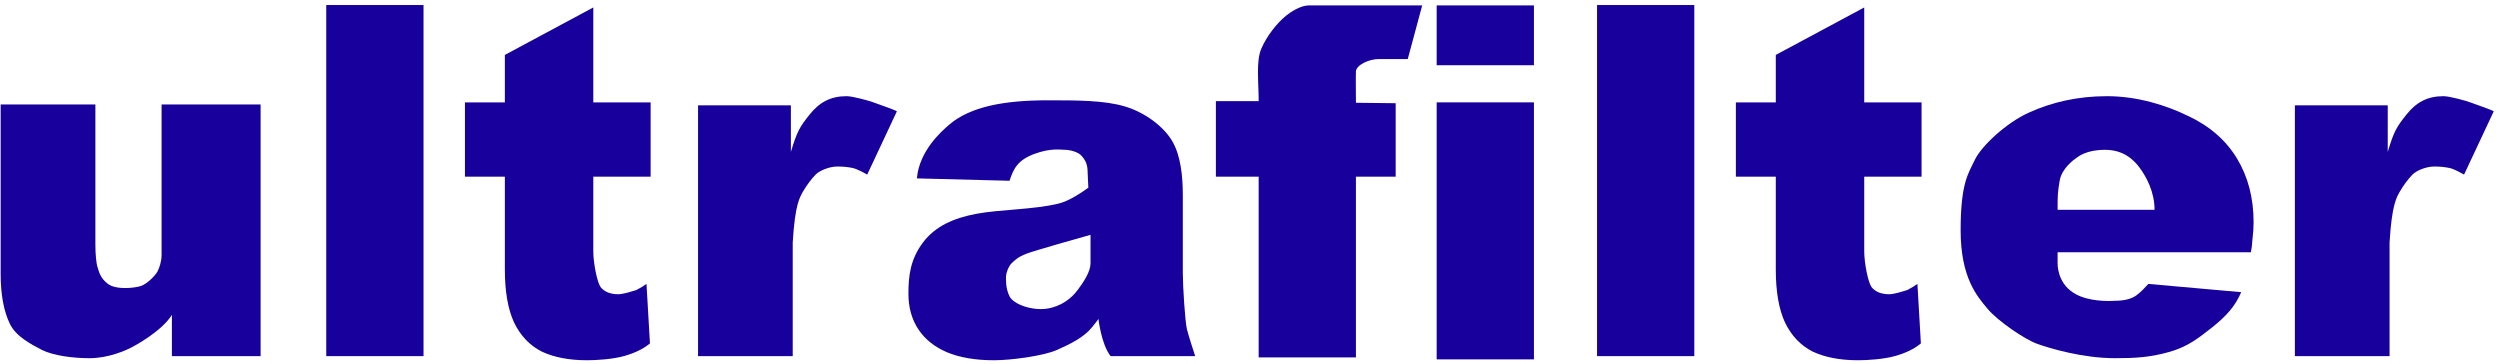 <svg width="398" height="58" viewBox="0 0 398 58" fill="none" xmlns="http://www.w3.org/2000/svg">
<path d="M14.229 57.024C11.586 57.024 8.503 56.615 6.674 55.711C4.845 54.752 2.519 53.546 1.554 51.523C0.588 49.5 0.105 46.865 0.105 43.617V16.626L15.185 16.626V38.986C15.185 40.53 15.336 42.013 15.542 42.573C15.749 43.132 15.871 44.215 17.184 45.2C18.498 46.186 21.454 45.857 22.44 45.529C23.425 45.2 24.739 43.849 25.067 43.23C25.395 42.61 25.724 41.587 25.724 40.602C25.724 39.617 25.724 38.799 25.724 37.788V16.626H41.489V56.696H27.366V50.127C25.724 52.755 21.454 55.054 20.797 55.382C20.14 55.711 17.379 57.024 14.229 57.024Z" fill="#17009c"/>
<path d="M67.425 0.8V56.695H51.941V0.8H67.425Z" fill="#17009c"/>
<path d="M94.453 1.188V39.987C94.453 41.826 95.045 44.894 95.616 45.706C96.228 46.463 97.167 46.842 98.432 46.842C99.248 46.842 100.695 46.359 101.28 46.185C101.937 45.857 102.392 45.578 102.922 45.2L103.472 54.667C102.452 55.532 101.064 56.208 99.31 56.695C97.555 57.182 95.024 57.352 93.474 57.352C90.617 57.352 88.21 56.892 86.251 55.973C84.333 54.999 82.864 53.457 81.844 51.347C80.865 49.238 80.375 46.425 80.375 42.908V8.743L94.453 1.188ZM103.579 16.297V28.121H74.019V16.297H103.579Z" fill="#17009c"/>
<path d="M111.129 56.695V16.766H125.909V24.18C126.894 20.895 127.336 20.184 128.865 18.268C130.437 16.298 132.199 15.312 134.777 15.312C135.782 15.312 138.522 16.084 139.047 16.297C139.571 16.51 142.564 17.512 142.782 17.725L138.061 27.792C137.668 27.579 136.505 26.908 135.762 26.748C135.019 26.589 134.211 26.509 133.338 26.509C132.027 26.509 130.507 27.134 129.85 27.792C129.193 28.45 128.447 29.462 127.879 30.42C127.355 31.378 126.566 32.391 126.201 38.631V56.695H111.129Z" fill="#17009c"/>
<path fill-rule="evenodd" clip-rule="evenodd" d="M173.15 27.422C173.15 26.202 172.819 25.526 172.21 24.837C171.657 24.147 170.24 23.851 169.583 23.851C168.926 23.851 167.284 23.523 164.656 24.508C162.029 25.494 161.372 26.807 160.715 28.778L145.969 28.399C146.356 23.995 149.876 20.916 151.092 19.868C154.474 16.954 159.914 15.969 166.772 15.969C171.584 15.969 175.823 15.969 179.108 16.954C182.392 17.939 185.348 20.238 186.662 22.538C187.975 24.837 188.304 28.053 188.304 31.077V43.413C188.304 45.588 188.662 51.23 188.961 52.426C189.26 53.621 190.275 56.696 190.275 56.696H176.808C175.311 54.782 174.876 50.781 174.876 50.781C174.563 51.214 174.216 51.646 173.852 52.097C172.58 53.689 170.426 54.755 168.269 55.71C166.112 56.665 160.992 57.352 158.227 57.352C155.296 57.352 152.807 56.928 150.76 56.079C148.769 55.23 147.248 54.01 146.197 52.418C145.147 50.827 144.621 48.943 144.621 46.768C144.621 43.85 144.95 41.259 146.92 38.631C148.891 36.004 151.809 34.723 155.46 34.033C159.11 33.343 164.656 33.376 168.597 32.391C170.259 31.975 172.284 30.6 173.264 29.881L173.15 27.422ZM161.043 41.916C161.559 41.42 162.029 40.93 163.391 40.396C164.622 39.913 172.163 37.791 173.612 37.385C173.612 37.385 173.612 40.602 173.612 41.916C173.612 43.229 172.539 44.872 171.553 46.185C170.568 47.499 168.926 48.813 166.627 49.141C164.328 49.47 161.372 48.484 160.715 47.171C160.058 45.857 160.156 44.397 160.156 43.977C160.156 43.558 160.527 42.411 161.043 41.916Z" fill="#17009c"/>
<path d="M222.145 9.4C221.488 9.4 221.159 9.4 219.517 9.4C217.875 9.4 215.904 10.385 215.863 11.37C215.822 12.356 215.863 14.395 215.863 16.36L222.191 16.432V28.121H215.863V56.894H200.38V28.121H193.57V16.104H200.38C200.38 13.024 199.943 9.776 200.796 7.758C201.694 5.687 203.256 3.724 204.737 2.503C205.394 1.961 207.036 0.86 208.35 0.86H226.415L224.115 9.4H222.145Z" fill="#17009c"/>
<path d="M244.202 16.296V57.212H228.719V16.296H244.202Z" fill="#17009c"/>
<path d="M228.719 10.385V0.86H244.202V10.385H228.719Z" fill="#17009c"/>
<path d="M269.733 0.8V56.695H254.25V0.8H269.733Z" fill="#17009c"/>
<path d="M296.785 1.188V39.987C296.785 41.826 297.377 44.894 297.948 45.706C298.56 46.463 299.499 46.842 300.764 46.842C301.58 46.842 303.027 46.359 303.612 46.185C304.269 45.857 304.724 45.578 305.254 45.2L305.804 54.667C304.784 55.532 303.396 56.208 301.642 56.695C299.887 57.182 297.356 57.352 295.806 57.352C292.949 57.352 290.542 56.892 288.583 55.973C286.665 54.999 285.196 53.457 284.176 51.347C283.197 49.238 282.707 46.425 282.707 42.908V8.743L296.785 1.188ZM305.911 16.297V28.121H276.352V16.297H305.911Z" fill="#17009c"/>
<path fill-rule="evenodd" clip-rule="evenodd" d="M336.698 57.024C331.544 57.024 326.256 55.441 324.285 54.725C322.315 54.008 318.045 51.112 316.403 49.141C314.76 47.171 312.133 44.215 312.133 36.66C312.133 29.106 313.375 27.605 314.396 25.439C315.417 23.274 319.421 19.531 322.971 17.939C326.579 16.295 330.7 15.312 335.452 15.312C340.319 15.312 344.915 16.791 348.293 18.436C351.729 20.027 354.334 22.282 356.109 25.2C357.884 28.119 358.772 31.514 358.772 35.387C358.772 36.236 358.714 37.111 358.6 38.014C358.543 38.915 358.457 39.632 358.342 40.162H327.57V41.916C327.57 42.901 327.898 45.857 331.182 47.171C333.646 48.156 336.698 47.882 336.698 47.882C338.186 47.882 339.332 47.59 340.133 47.007C340.992 46.37 341.364 45.857 342.021 45.2L356.801 46.514C355.816 48.813 354.379 50.346 352.203 52.097C350.027 53.795 348.34 55.19 345.306 56.039C342.328 56.888 339.904 57.024 336.698 57.024ZM343.006 33.398H338.737H327.57C327.57 31.116 327.57 30.749 327.898 28.778C328.226 26.807 330.141 25.439 330.526 25.165C330.91 24.891 332.168 23.851 335.124 23.851C338.08 23.851 339.722 25.439 340.707 26.807C341.693 28.175 343.006 30.533 343.006 33.398Z" fill="#17009c"/>
<path d="M365.348 56.695V16.766H380.128V24.18C381.113 20.895 381.555 20.184 383.084 18.268C384.656 16.298 386.418 15.312 388.996 15.312C390 15.312 392.741 16.084 393.265 16.297C393.789 16.51 396.783 17.512 397.001 17.725L392.28 27.792C391.887 27.579 390.724 26.908 389.981 26.748C389.238 26.589 388.43 26.509 387.556 26.509C386.246 26.509 384.726 27.134 384.069 27.792C383.412 28.45 382.666 29.462 382.098 30.42C381.574 31.378 380.784 32.391 380.419 38.631V56.695H365.348Z" fill="#17009c"/>
</svg>

